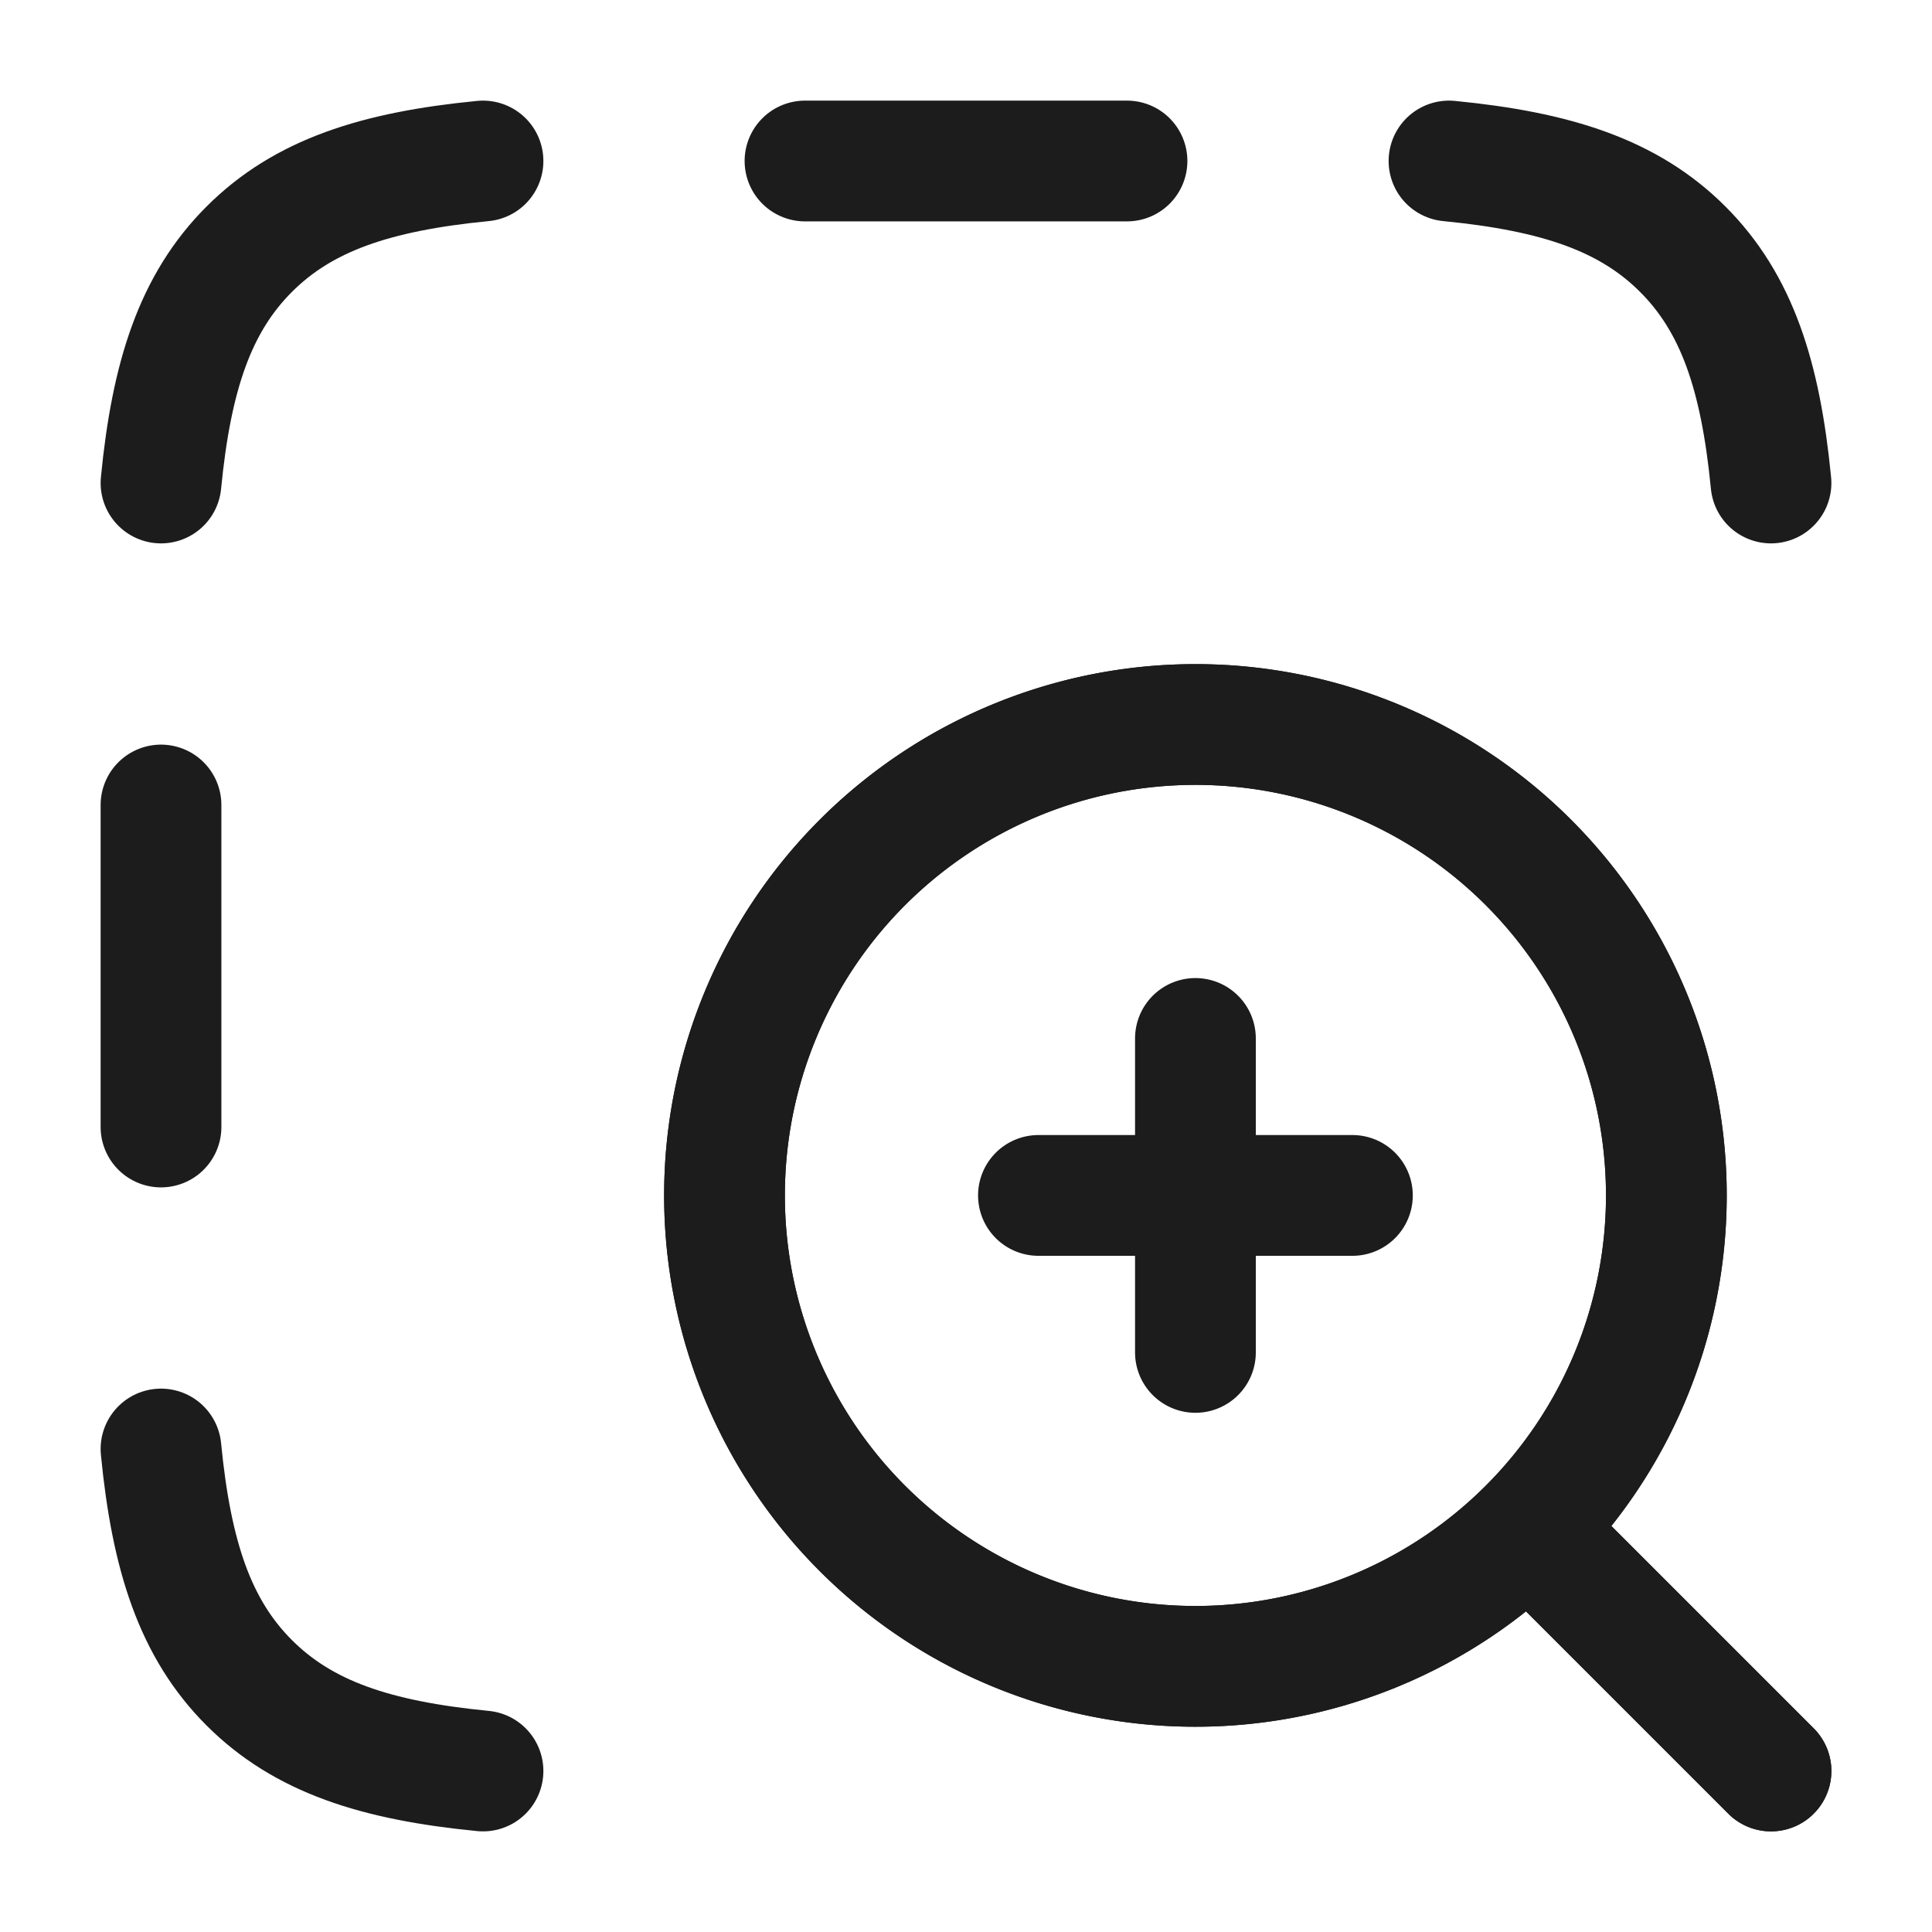 <svg xmlns="http://www.w3.org/2000/svg" width="24" height="24" fill="none" viewBox="0 0 24 24">
  <path stroke="#1B1C1B" stroke-linecap="round" stroke-linejoin="round" stroke-width="1.5" d="M19.4 19.4 22 22m-1.3-7.15a5.85 5.85 0 1 0-11.7 0 5.85 5.85 0 0 0 11.7 0Z"/>
  <path stroke="#1B1C1B" stroke-linecap="round" stroke-linejoin="round" stroke-width="1.5" d="M19.075 19.075 22 22m-9.1-7.15h1.95m0 0h1.95m-1.95 0V12.9m0 1.95v1.95m5.85-1.95a5.85 5.85 0 1 0-11.7 0 5.85 5.85 0 0 0 11.7 0Z"/>
  <path stroke="#1B1C1B" stroke-linecap="round" stroke-width="1.5" d="M2 6c.13-1.335.426-2.234 1.096-2.904C3.766 2.426 4.665 2.13 6 2m0 20c-1.335-.13-2.234-.426-2.904-1.096C2.426 20.234 2.13 19.335 2 18M22 6c-.13-1.335-.426-2.234-1.096-2.904C20.234 2.426 19.335 2.13 18 2M2 10v4M14 2h-4"/>
</svg>
